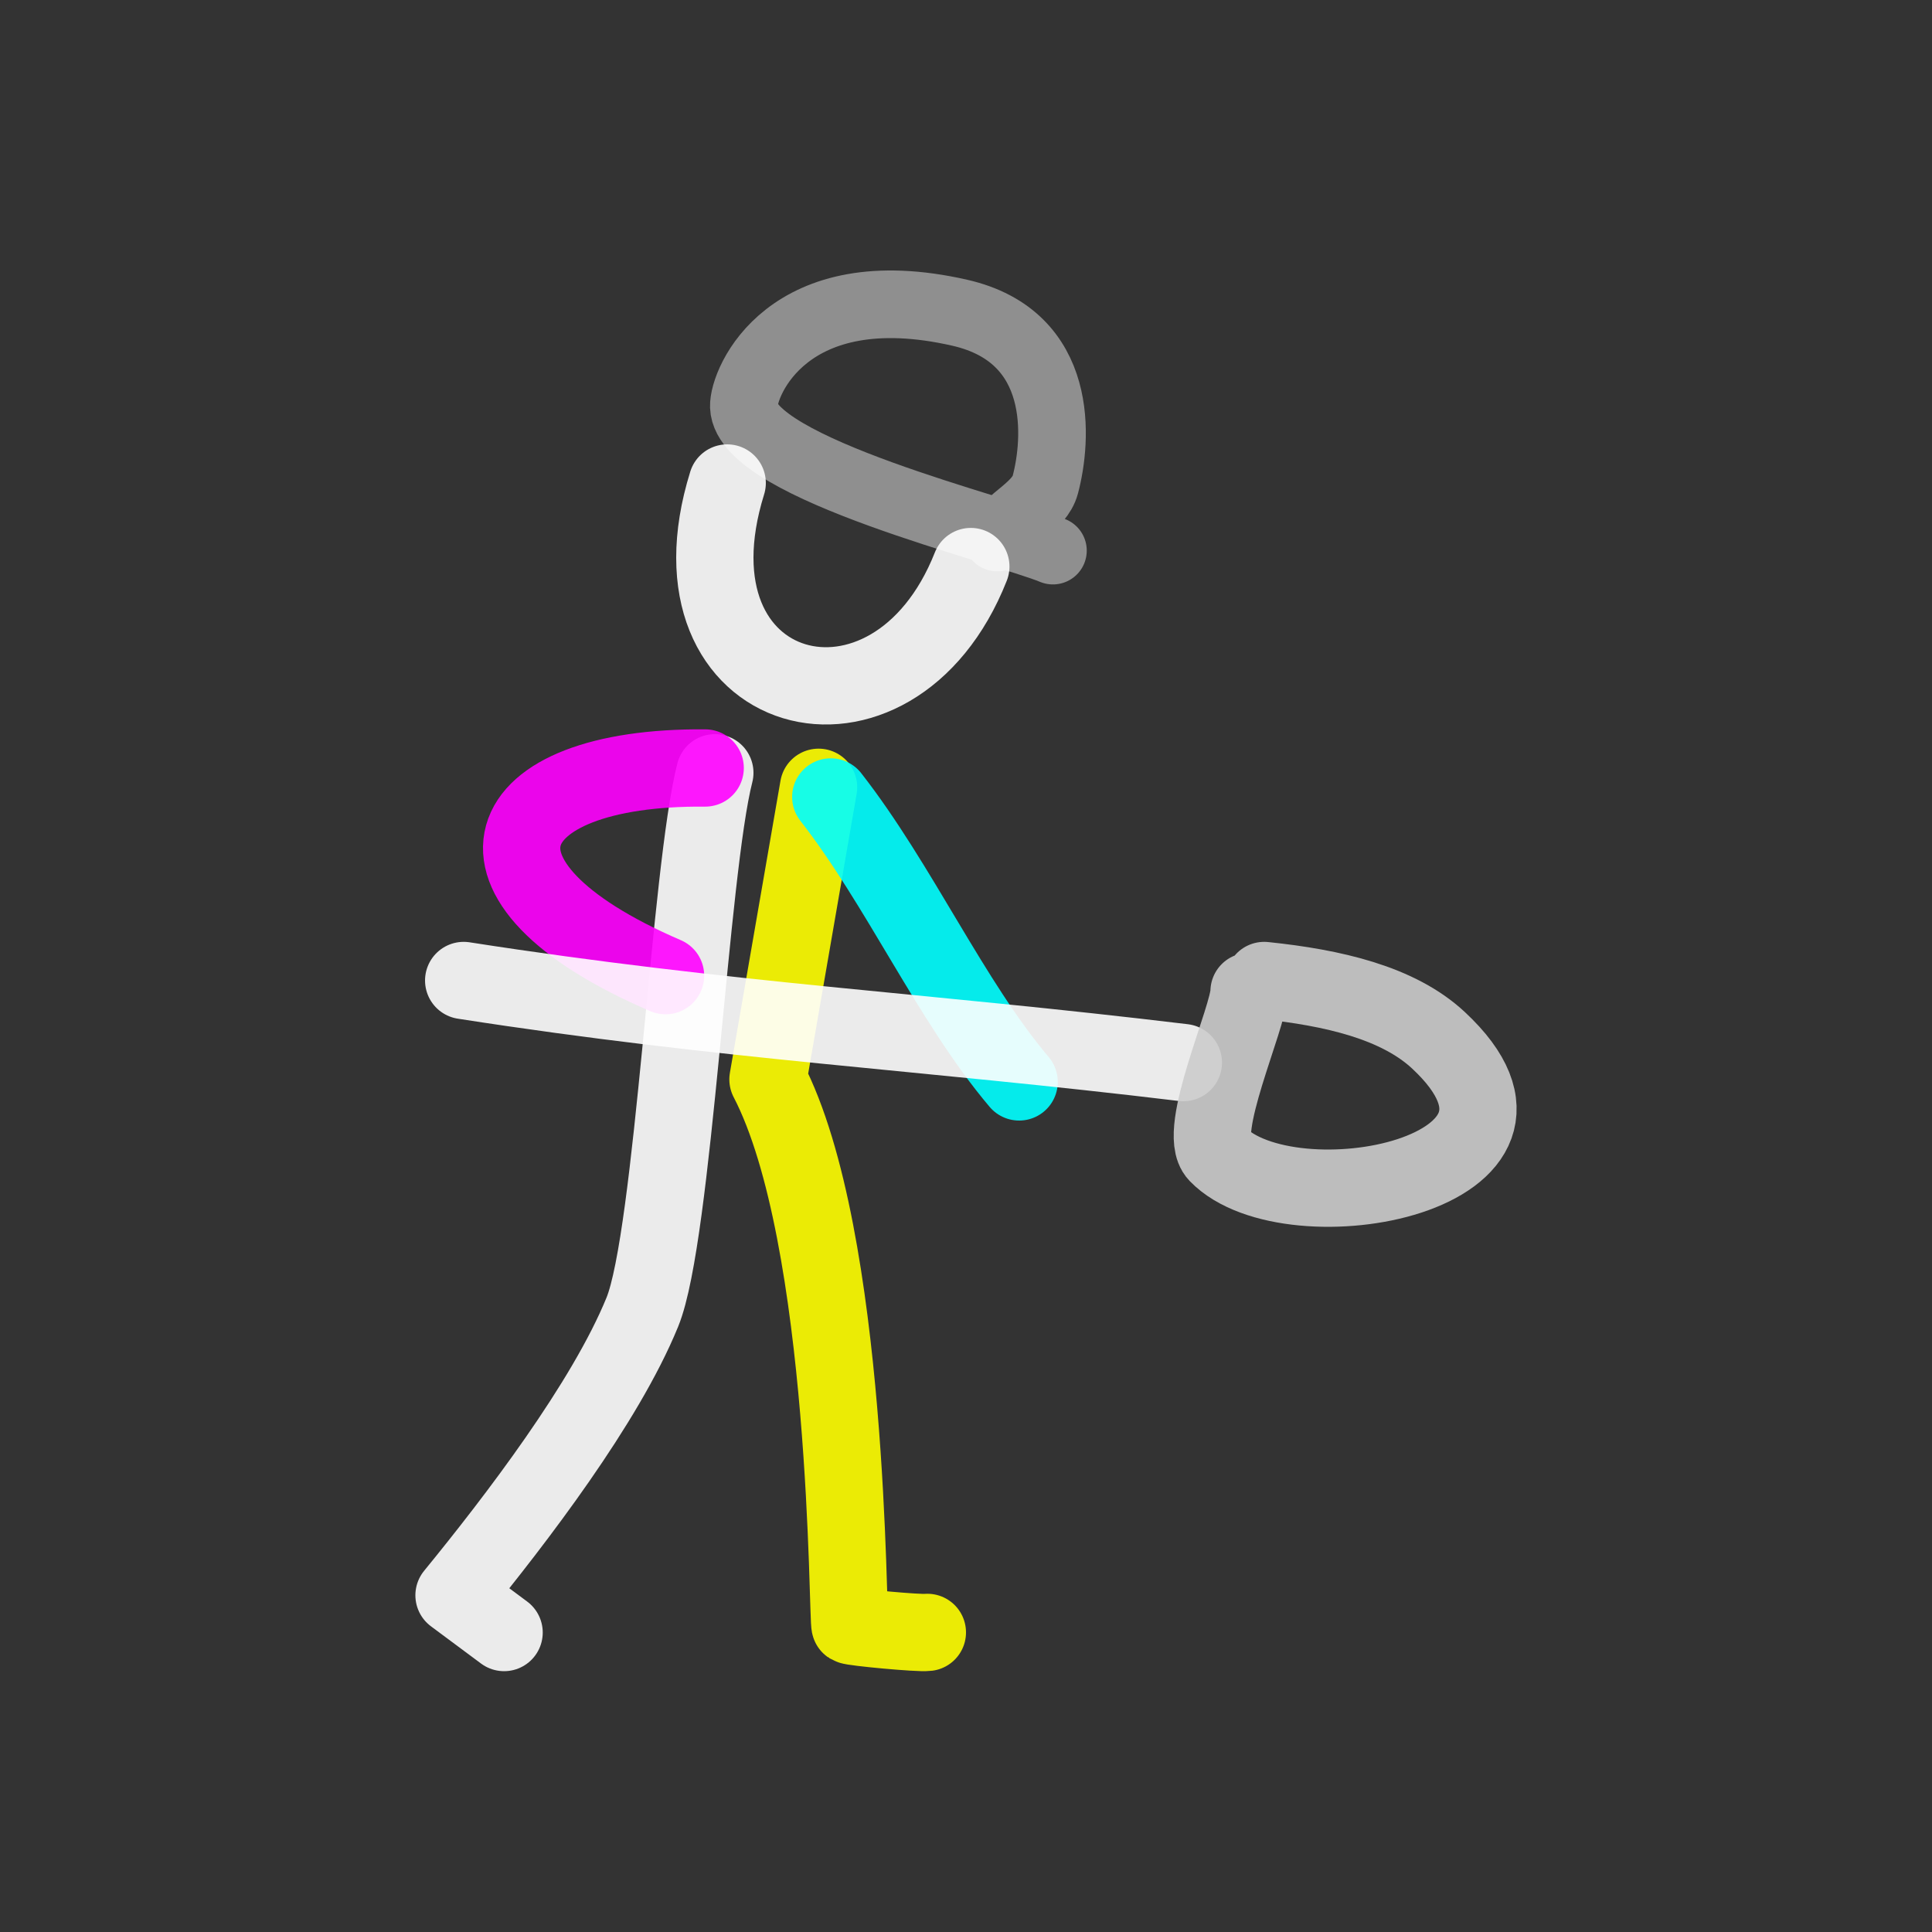 <svg viewBox="0 0 400 400" fill="none" xmlns="http://www.w3.org/2000/svg"><rect x="0" y="0" width="400" height="400" fill="#333333" stroke="none"/><g id="SVGRepo_bgCarrier" stroke-width="0"></g><g id="SVGRepo_tracerCarrier" stroke-linecap="round" stroke-linejoin="round"></g><g id="SVGRepo_iconCarrier"> <path opacity="0.503" d="M218 114C207.781 109.763 154.466 96.981 154.003 84.194C153.821 79.171 163.082 56.623 198.713 64.749C220.618 69.744 218.862 91.176 216.415 100.38C215.24 104.802 209.03 107.489 206.47 111.291" stroke="#fff" stroke-opacity="0.9" stroke-width="14" stroke-linecap="round" stroke-linejoin="round"></path> <path d="M201 117.298C184.868 158.187 136.401 145.476 150.559 100" stroke="#fff" stroke-opacity="0.9" stroke-width="16" stroke-linecap="round" stroke-linejoin="round"></path> <path d="M148 160C142.818 180.198 139.446 255.845 132.989 271.659C125.3 290.488 106.806 314.605 94 330.289L104.368 338" stroke="#fff" stroke-opacity="0.9" stroke-width="16" stroke-linecap="round" stroke-linejoin="round"></path> <path d="M192 337.972C190.266 338.205 176.583 336.923 175.993 336.548C175.402 336.172 175.993 256.168 159 223.477L169.475 163" stroke="#ff0" stroke-opacity="0.9" stroke-width="16" stroke-linecap="round" stroke-linejoin="round"></path> <path d="M146 159.005C102.339 158.613 92.014 182.286 137.795 202" stroke="#f0f" stroke-opacity="0.9" stroke-width="16" stroke-linecap="round" stroke-linejoin="round"></path> <path d="M172 165C186.105 183.05 196.892 207.331 211 224" stroke="#0ff" stroke-opacity="0.9" stroke-width="16" stroke-linecap="round" stroke-linejoin="round"></path> <path d="M96 203C150.657 211.5 190.692 213.45 245 220" stroke="#fff" stroke-opacity="0.9" stroke-width="16" stroke-linecap="round" stroke-linejoin="round"></path> <path d="M258.602 205.264C258.59 210.596 247.596 234.326 252.071 238.962C267.089 254.519 327.744 243.246 297.814 215.374C289.444 207.58 275.964 204.476 261.737 203" stroke="#ccc" stroke-opacity="0.9" stroke-width="16" stroke-linecap="round" stroke-linejoin="round"></path> </g></svg>